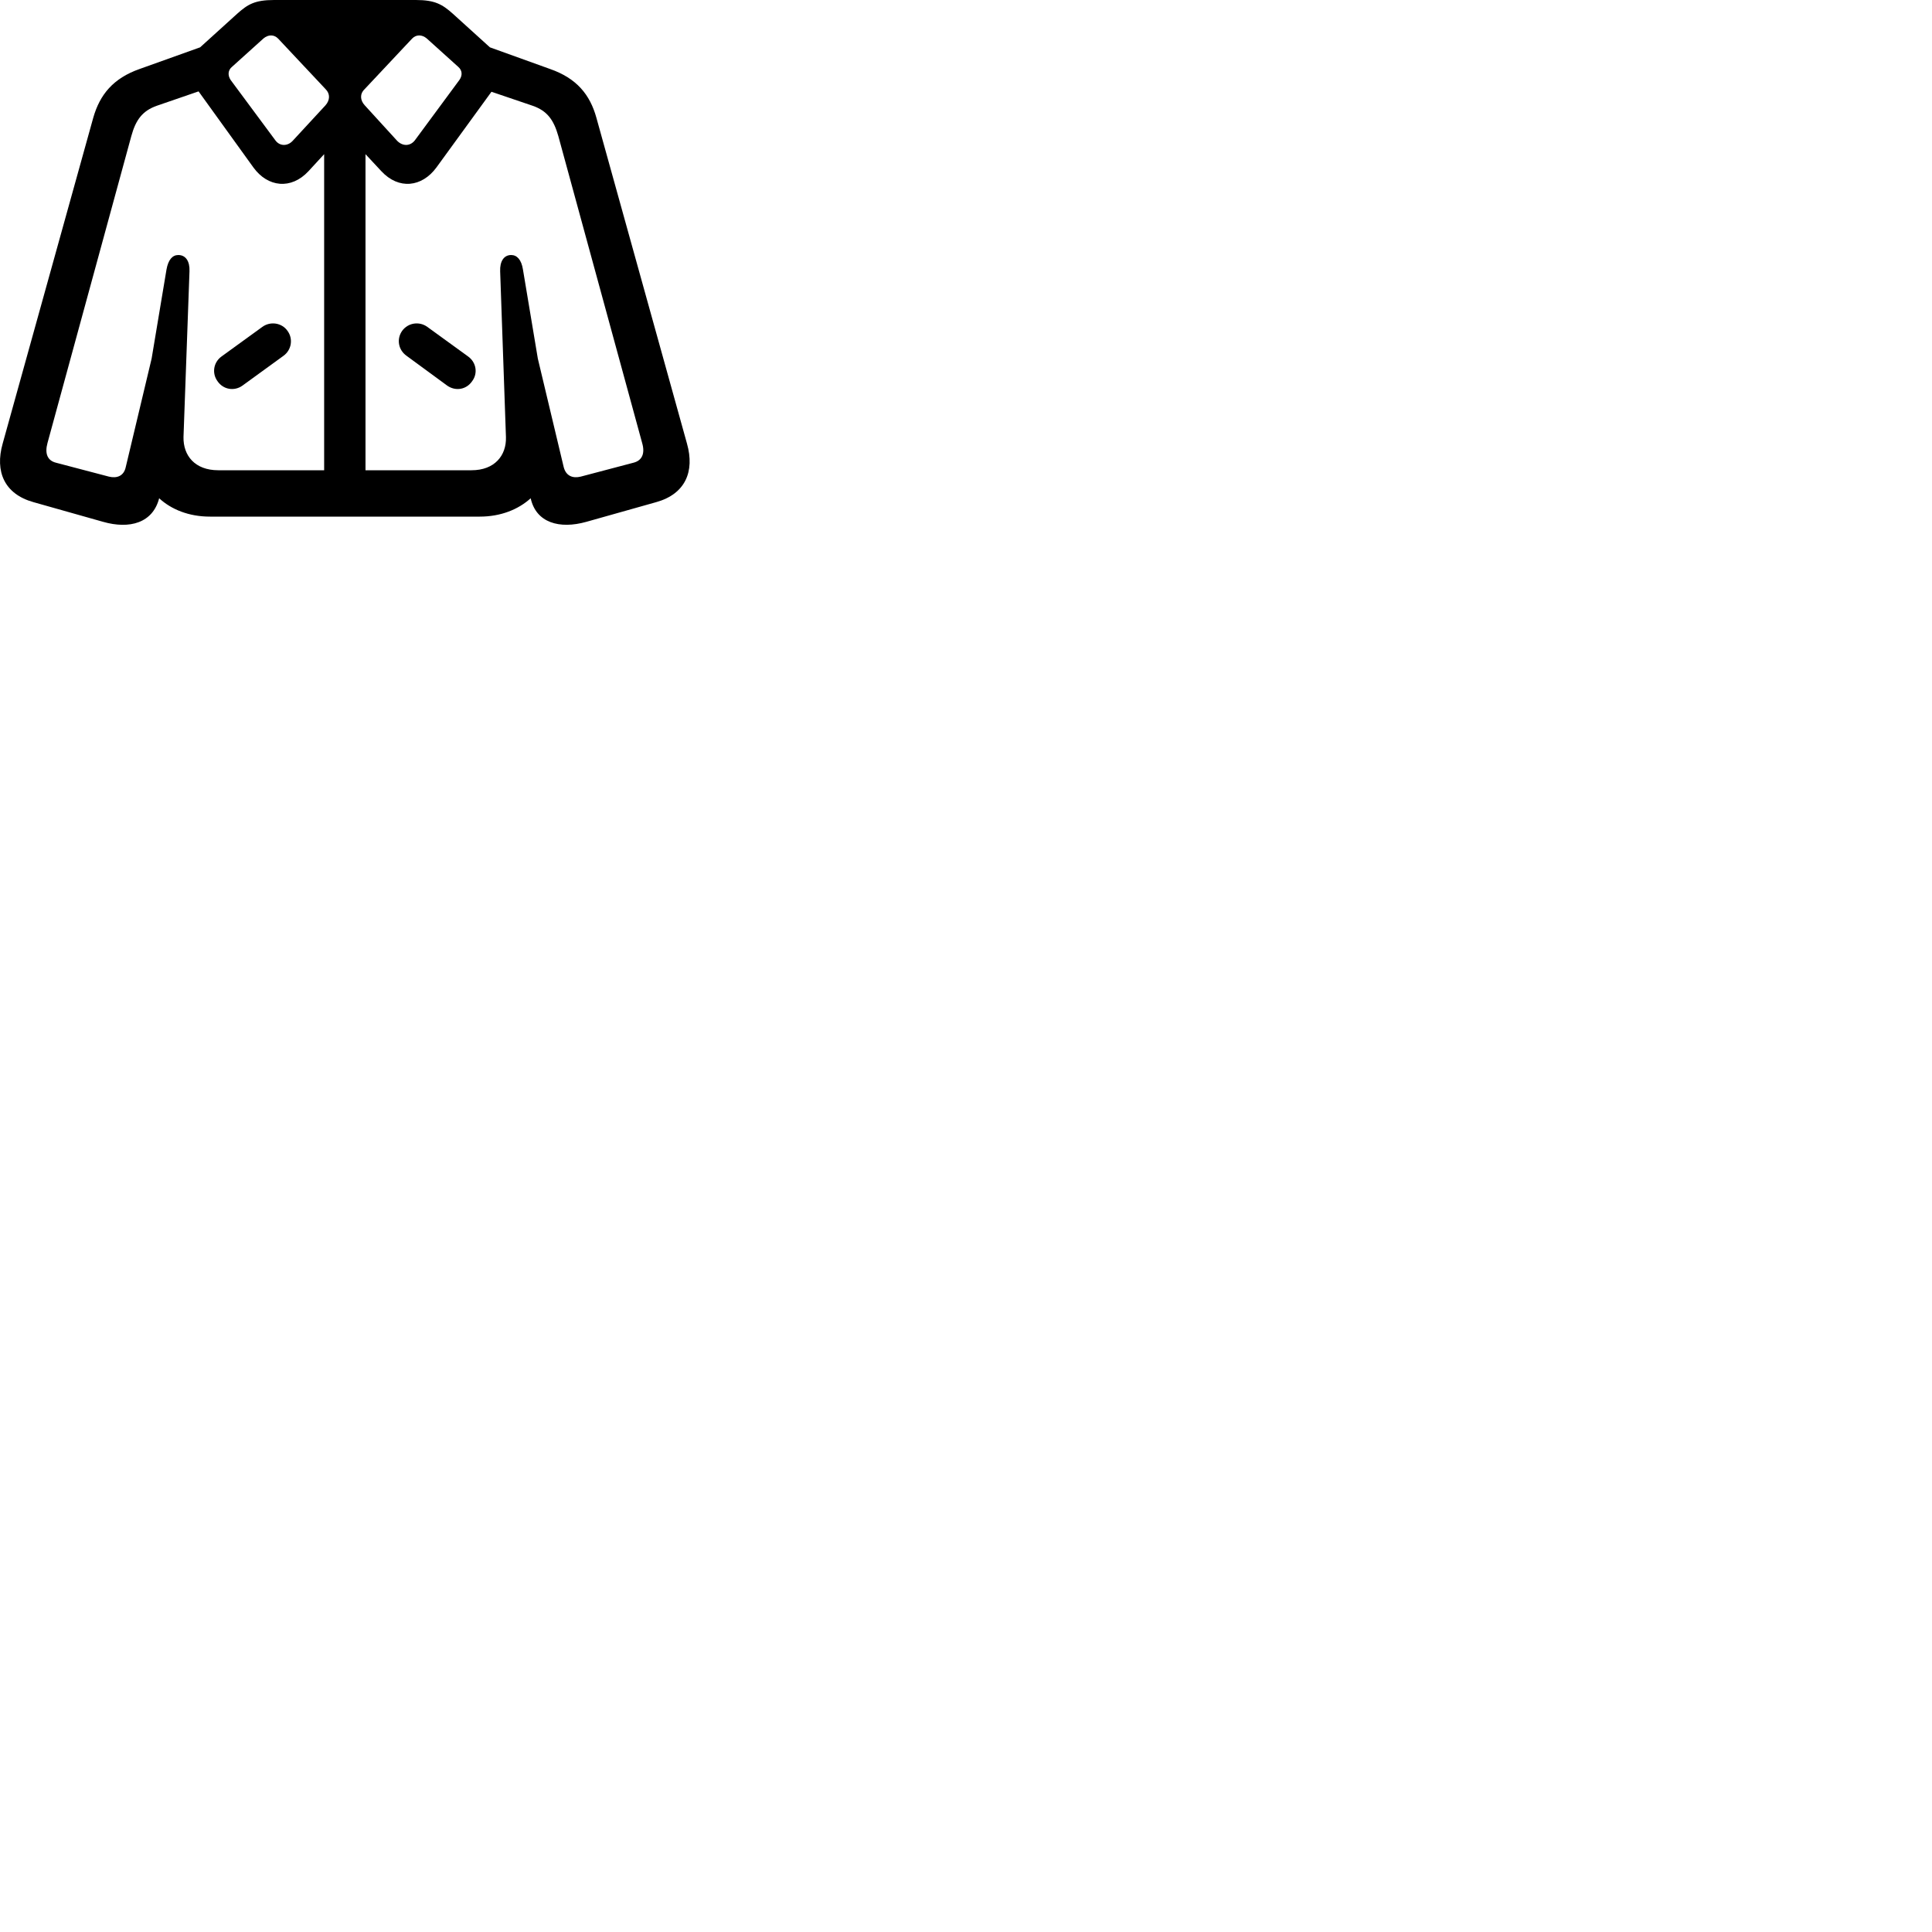 
        <svg xmlns="http://www.w3.org/2000/svg" viewBox="0 0 100 100">
            <path d="M5.338 27.01C6.708 27.4 7.908 27.07 8.238 25.79C8.868 26.37 9.778 26.74 10.868 26.74H24.828C25.918 26.74 26.828 26.37 27.468 25.79C27.748 27.06 28.958 27.4 30.348 27.01L33.968 25.99C35.468 25.57 35.968 24.41 35.558 22.96L30.868 6.09C30.538 4.9 29.848 4.05 28.468 3.57L25.358 2.45L23.438 0.71C22.898 0.23 22.518 0 21.528 0H14.188C13.178 0 12.818 0.23 12.278 0.71L10.358 2.45L7.228 3.57C5.858 4.05 5.168 4.9 4.828 6.09L0.138 22.96C-0.272 24.41 0.228 25.57 1.728 25.99ZM20.558 7.29L18.878 5.45C18.638 5.19 18.618 4.86 18.868 4.62L21.328 2C21.538 1.78 21.838 1.78 22.088 1.99L23.718 3.46C23.928 3.64 23.948 3.9 23.778 4.14L21.468 7.27C21.228 7.57 20.848 7.58 20.558 7.29ZM15.148 7.29C14.878 7.58 14.478 7.57 14.258 7.27L11.938 4.14C11.778 3.9 11.798 3.63 12.008 3.46L13.638 1.99C13.888 1.78 14.188 1.78 14.398 2L16.858 4.62C17.098 4.86 17.078 5.19 16.848 5.45ZM15.968 8.86L16.778 7.98V24.34H11.298C10.088 24.34 9.478 23.58 9.498 22.62L9.808 14.04C9.828 13.53 9.618 13.2 9.228 13.2C8.928 13.2 8.708 13.44 8.618 13.95L7.848 18.56L6.508 24.18C6.408 24.64 6.048 24.77 5.638 24.67L2.898 23.95C2.458 23.84 2.308 23.48 2.458 22.93L6.798 7.04C7.028 6.2 7.378 5.73 8.128 5.47L10.278 4.73L13.118 8.67C13.858 9.69 15.068 9.83 15.968 8.86ZM29.178 24.18L27.838 18.56L27.068 13.95C26.988 13.44 26.758 13.2 26.458 13.2C26.078 13.2 25.868 13.53 25.888 14.04L26.188 22.62C26.218 23.58 25.598 24.34 24.408 24.34H18.918V7.98L19.738 8.86C20.638 9.83 21.838 9.69 22.588 8.67L25.438 4.75L27.558 5.47C28.318 5.73 28.658 6.2 28.898 7.04L33.238 22.93C33.398 23.48 33.228 23.84 32.788 23.95L30.058 24.67C29.648 24.77 29.298 24.64 29.178 24.18ZM12.548 19.96L14.668 18.42C15.088 18.12 15.188 17.54 14.878 17.12C14.578 16.7 13.988 16.62 13.578 16.92L11.468 18.45C11.048 18.75 10.958 19.32 11.258 19.73C11.558 20.17 12.128 20.26 12.548 19.96ZM23.148 19.96C23.578 20.26 24.138 20.17 24.438 19.73C24.748 19.32 24.648 18.75 24.228 18.45L22.118 16.92C21.708 16.62 21.128 16.7 20.818 17.12C20.518 17.54 20.608 18.11 21.048 18.42Z" />
        </svg>
    